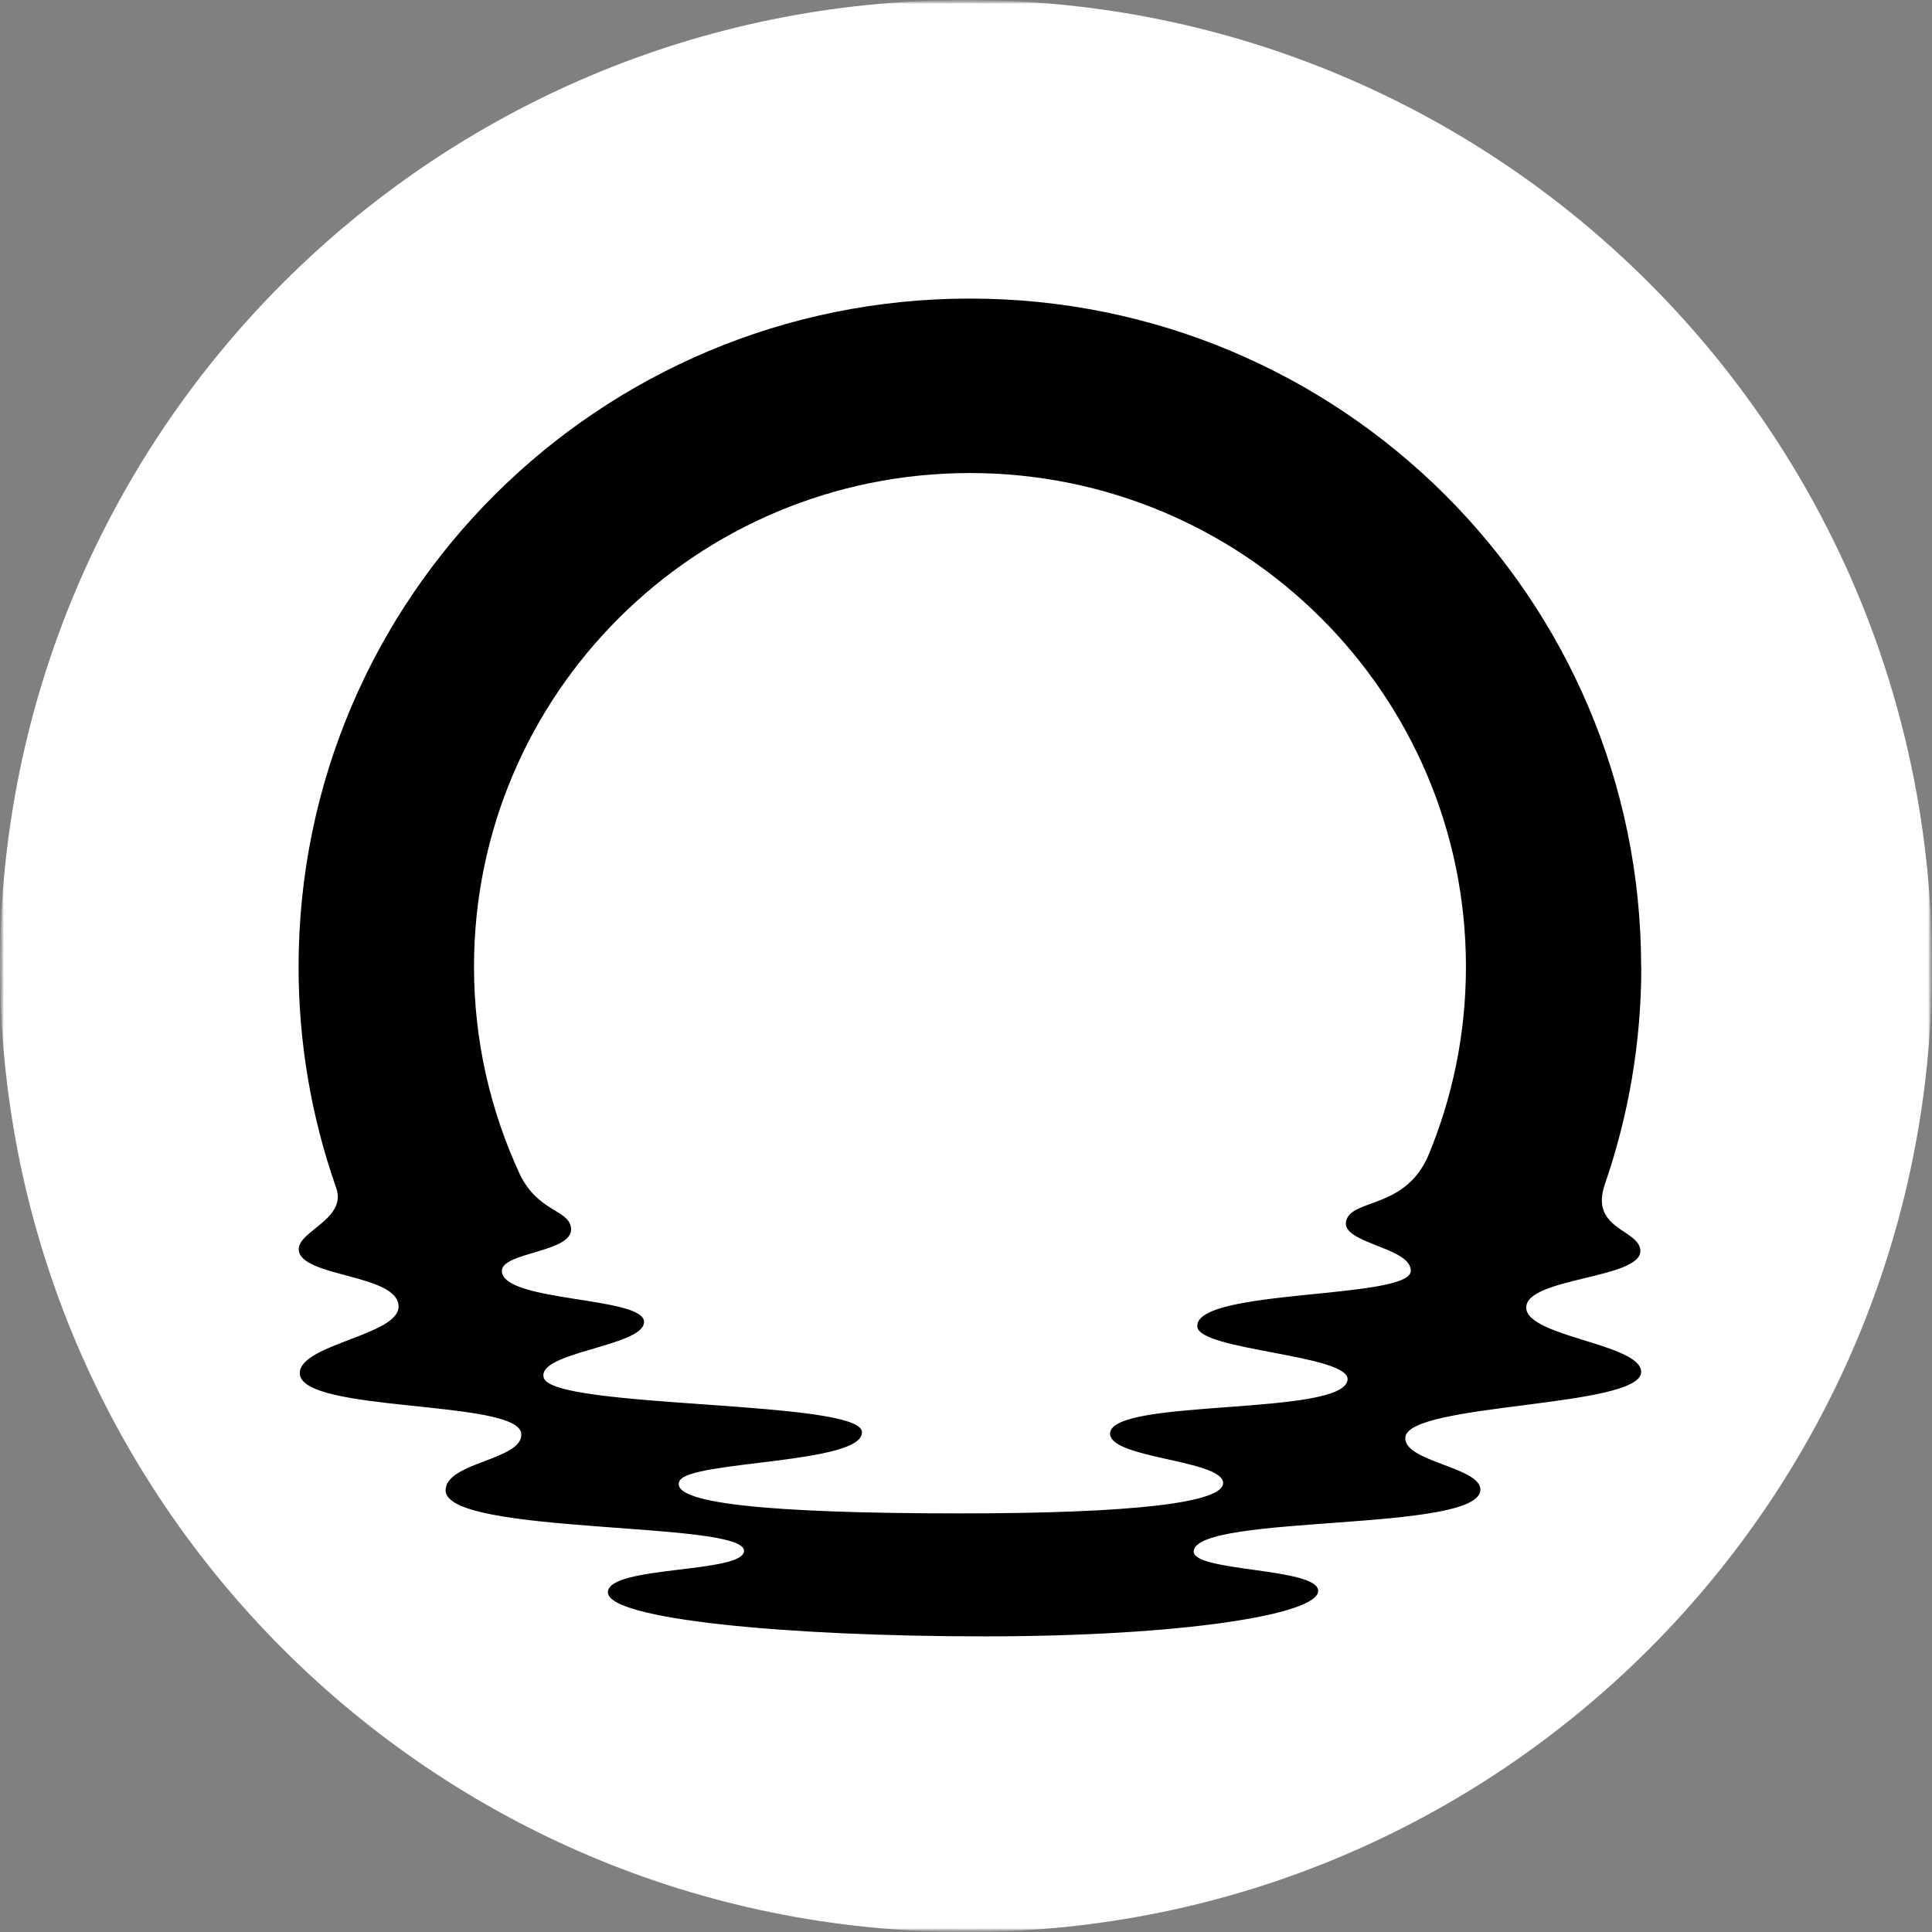 <svg width="256" height="256" viewBox="0 0 256 256" fill="none" xmlns="http://www.w3.org/2000/svg">
<rect x="0" y="0" width="256" height="256" fill="#808080" stroke="none"/>
<g clip-path="url(#clip0_2087_9351)">
<mask id="mask0_2087_9351" style="mask-type:luminance" maskUnits="userSpaceOnUse" x="0" y="0" width="256" height="256">
<path d="M256 0H0V256H256V0Z" fill="white"/>
</mask>
<g mask="url(#mask0_2087_9351)">
<mask id="mask1_2087_9351" style="mask-type:luminance" maskUnits="userSpaceOnUse" x="0" y="0" width="256" height="256">
<path d="M256 0H0V256H256V0Z" fill="white"/>
</mask>
<g mask="url(#mask1_2087_9351)">
<mask id="mask2_2087_9351" style="mask-type:luminance" maskUnits="userSpaceOnUse" x="0" y="0" width="256" height="256">
<path d="M256 0H0V256H256V0Z" fill="white"/>
</mask>
<g mask="url(#mask2_2087_9351)">
<path d="M128 256C198.692 256 256 198.692 256 128C256 57.308 198.692 0 128 0C57.308 0 0 57.308 0 128C0 198.692 57.308 256 128 256Z" fill="white"/>
<path d="M217.459 128.109C217.459 79.205 177.635 39.562 128.516 39.562C79.398 39.562 39.563 79.205 39.563 128.109C39.563 138.22 41.27 147.932 44.401 156.983C44.421 157.023 44.592 157.542 44.592 157.542C45.856 161.549 39.584 163.117 39.584 165.515C39.584 169.272 52.812 168.761 52.812 173.128C52.812 176.934 39.724 178.114 39.724 181.951C39.724 187.254 68.699 185.406 69.071 189.963C69.352 193.48 59.105 193.698 59.044 197.456C58.944 203.461 98.588 201.491 98.588 205.487C98.588 208.515 80.552 207.416 80.552 210.993C80.552 214.569 104.288 216.827 130.454 216.827C156.619 216.827 174.664 213.93 174.664 210.803C174.664 207.676 157.823 208.315 158.174 205.498C158.776 200.572 196.161 203.091 196.161 197.385C196.161 194.379 185.885 193.679 186.216 190.442C186.688 185.867 217.459 186.545 217.459 181.79C217.459 178.054 202.205 177.134 202.234 173.248C202.254 169.281 217.459 169.451 217.358 165.734C217.279 162.878 210.556 162.947 212.663 156.893C215.773 147.871 217.48 138.191 217.48 128.109H217.459ZM189.197 153.256C186.106 160.221 179.16 158.821 178.378 161.749C177.565 164.775 186.939 165.216 186.939 168.383C186.939 172.229 158.365 170.691 158.646 175.766C158.826 178.963 178.939 179.502 178.559 182.84C178.006 187.675 147.395 185.257 147.094 189.893C146.873 193.289 162.038 193.409 162.069 196.507C162.099 199.114 150.165 200.532 127.302 200.532C101.268 200.532 88.602 199.134 90.047 196.227C91.392 193.509 114.445 194.01 114.214 189.733C113.984 185.467 73.276 186.715 72.052 182.569C71.028 179.122 85.43 178.413 85.34 175.136C85.249 171.8 66.903 172.558 66.501 168.512C66.24 165.866 76.086 166.023 75.665 162.687C75.353 160.261 71.289 160.6 68.88 155.595C64.996 147.232 62.808 137.921 62.808 128.099C62.808 91.973 92.235 62.68 128.526 62.68C164.818 62.68 194.245 91.973 194.245 128.099C194.245 137.011 192.448 145.503 189.206 153.246L189.197 153.256Z" fill="black"/>
</g>
</g>
</g>
</g>
<defs>
<clipPath id="clip0_2087_9351">
<rect width="256" height="256" fill="white"/>
</clipPath>
</defs>
</svg>
